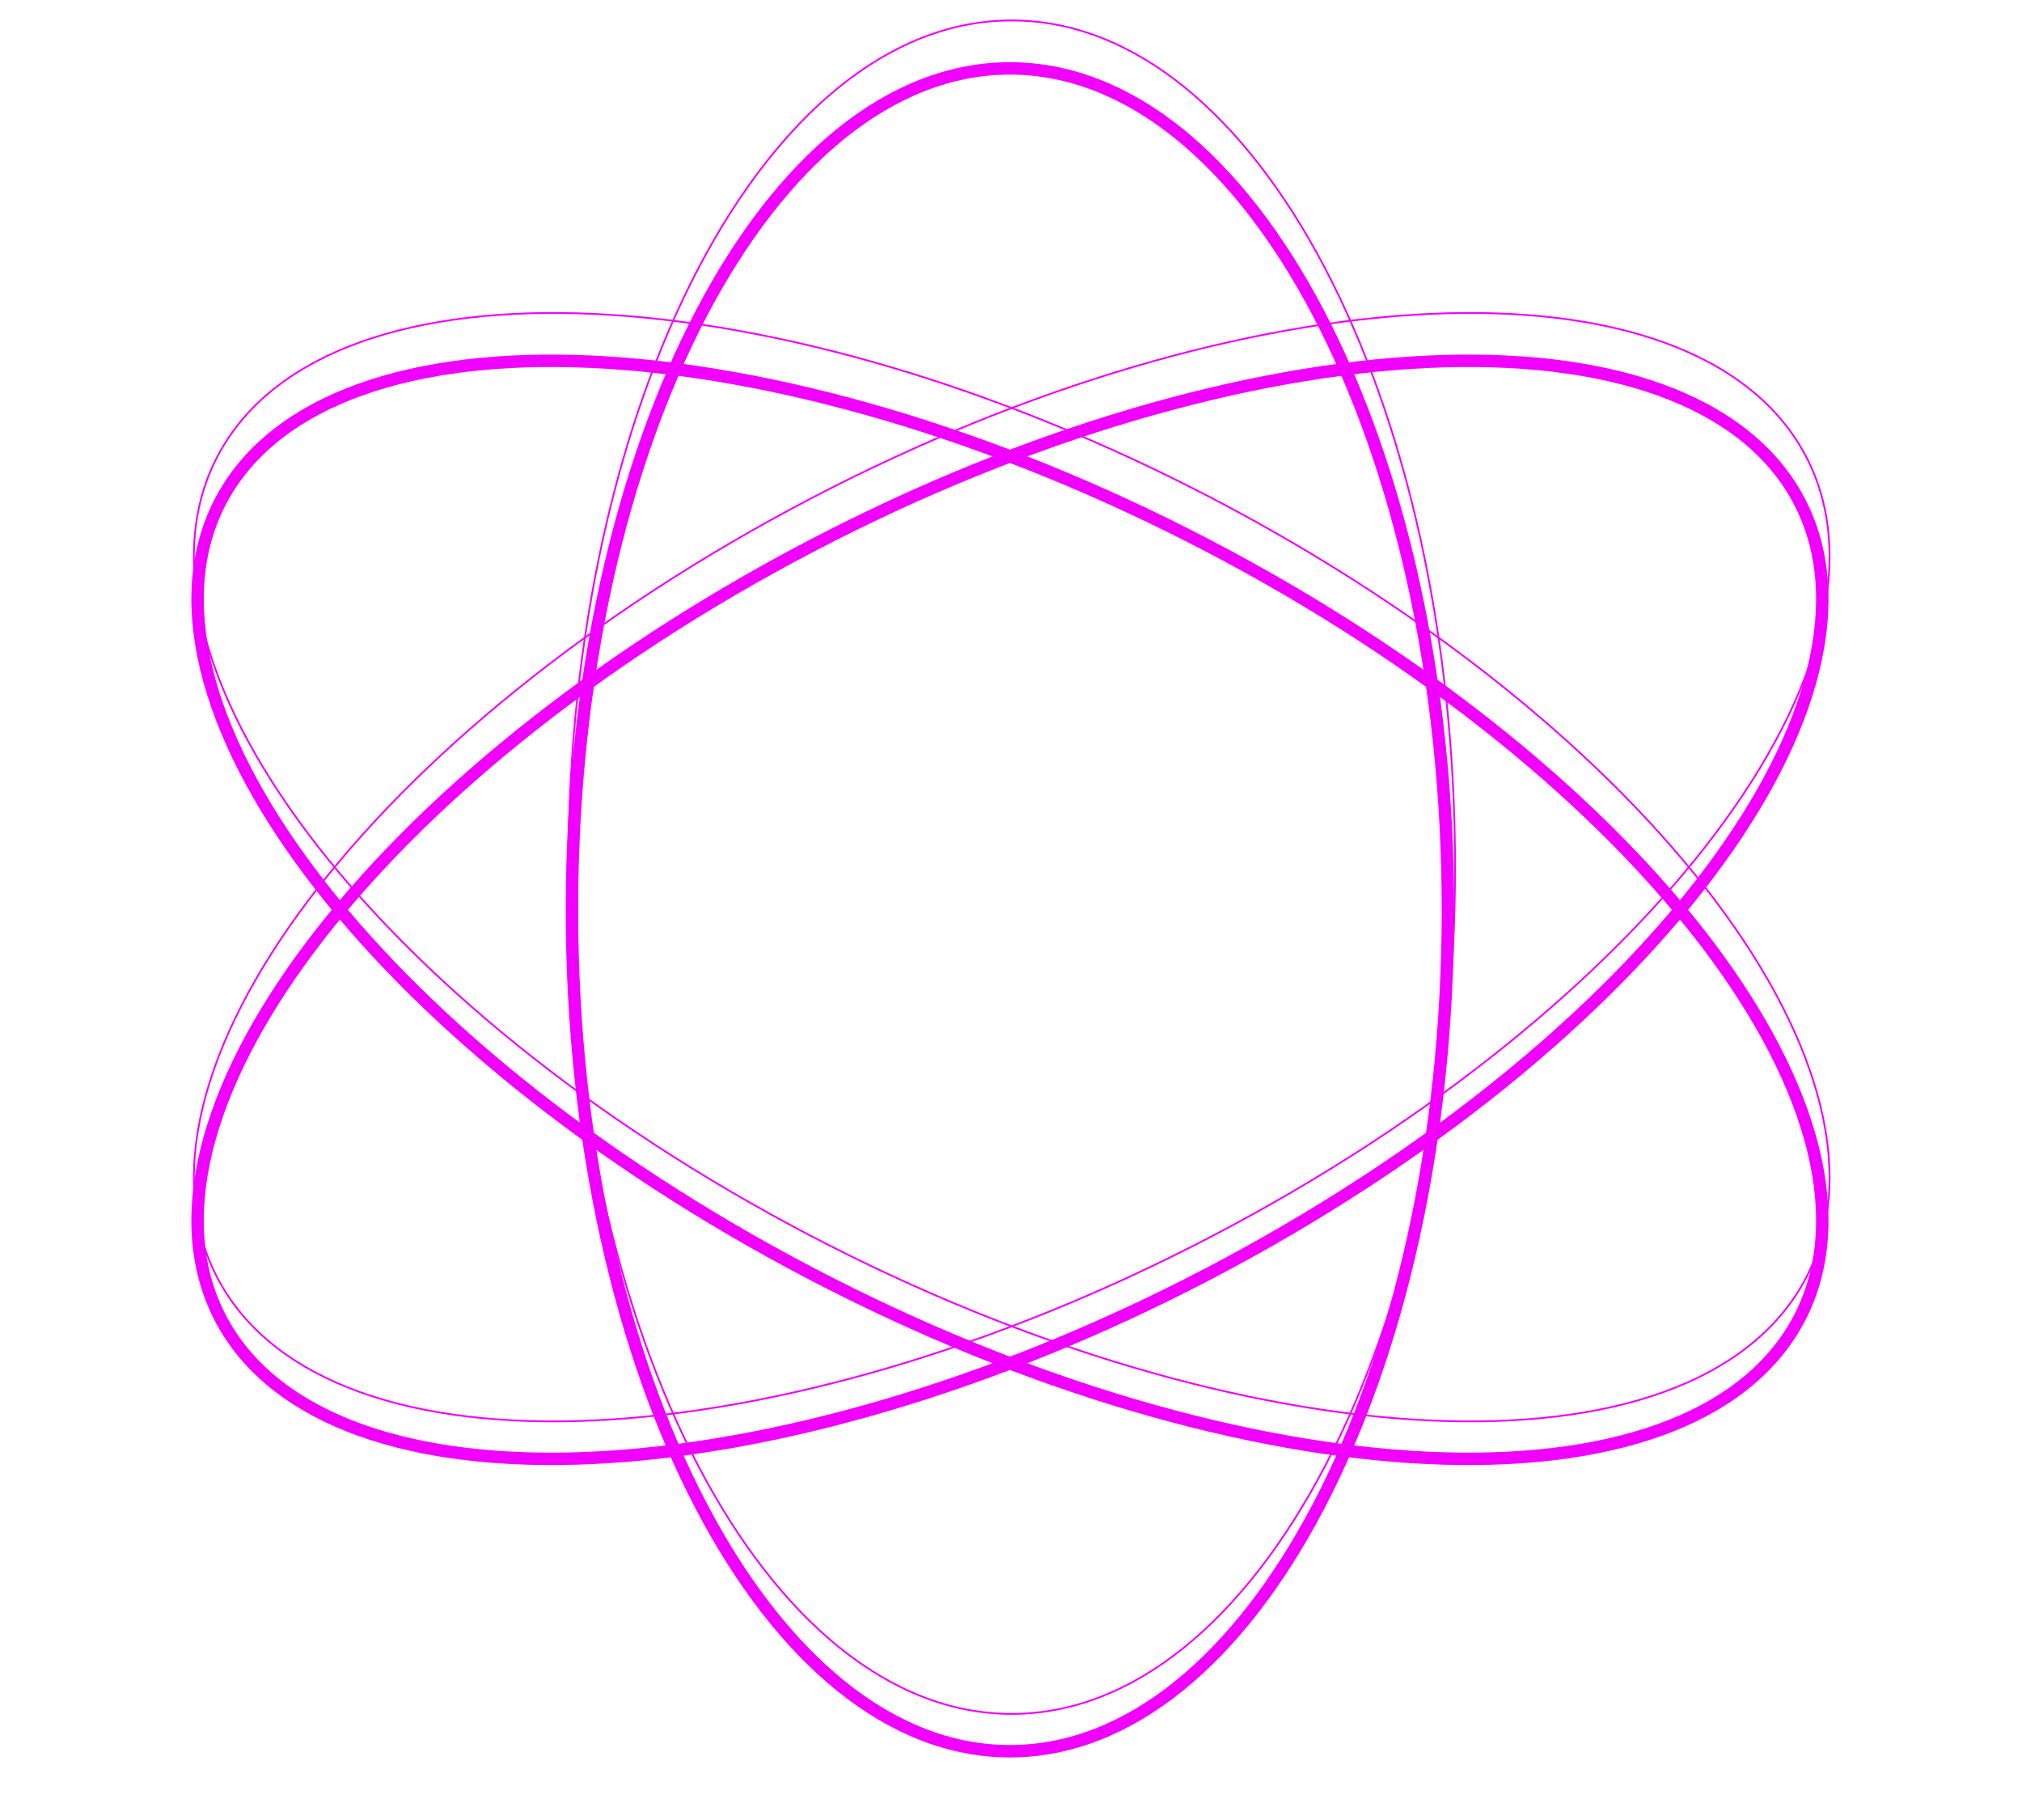 <svg width="1138" height="1024" viewBox="0 0 1138 1024" fill="none" xmlns="http://www.w3.org/2000/svg">
<path d="M818.905 488C818.905 619.656 790.935 738.823 745.739 825.058C700.53 911.316 638.162 964.5 569.405 964.5C500.649 964.5 438.28 911.316 393.071 825.058C347.875 738.823 319.905 619.656 319.905 488C319.905 356.344 347.875 237.177 393.071 150.942C438.28 64.684 500.649 11.5 569.405 11.5C638.162 11.5 700.53 64.684 745.739 150.942C790.935 237.177 818.905 356.344 818.905 488Z" stroke="#F200FF"/>
<path d="M694.142 286.719C816.535 352.552 913.333 434.71 970.902 514.301C1028.5 593.926 1046.73 670.825 1012.37 726.264C978.014 781.702 897.416 805.443 794.602 798.788C691.832 792.135 567.061 755.115 444.668 689.282C322.276 623.448 225.477 541.291 167.908 461.7C110.314 382.074 92.084 305.176 126.44 249.737C160.796 194.299 241.394 170.558 344.208 177.213C446.978 183.866 571.749 220.886 694.142 286.719Z" stroke="#F200FF"/>
<path d="M694.142 689.281C571.749 755.114 446.978 792.135 344.208 798.787C241.394 805.442 160.796 781.702 126.44 726.263C92.084 670.824 110.314 593.926 167.908 514.3C225.477 434.709 322.275 352.552 444.668 286.719C567.061 220.886 691.832 183.865 794.602 177.213C897.416 170.557 978.014 194.298 1012.37 249.737C1046.73 305.175 1028.5 382.074 970.902 461.699C913.333 541.29 816.534 623.448 694.142 689.281Z" stroke="#F200FF"/>
<g filter="url(#filter0_f_288_2)">
<path d="M814.905 512C814.905 643.271 787.011 761.941 742.082 847.665C697.066 933.555 635.487 985.5 568.405 985.5C501.323 985.5 439.744 933.555 394.728 847.665C349.799 761.941 321.905 643.271 321.905 512C321.905 380.729 349.799 262.059 394.728 176.335C439.744 90.445 501.323 38.5 568.405 38.5C635.487 38.5 697.066 90.445 742.082 176.335C787.011 262.059 814.905 380.729 814.905 512Z" stroke="#F200FF" stroke-width="7"/>
<path d="M691.561 313.269C813.654 378.941 910.082 460.832 967.346 540.002C1024.78 619.41 1042.11 694.97 1008.73 748.842C975.342 802.715 896.439 826.512 793.905 819.875C691.679 813.258 567.341 776.403 445.249 710.731C323.156 645.06 226.728 563.169 169.464 483.999C112.027 404.591 94.697 329.031 128.082 275.158C161.468 221.286 240.372 197.488 342.905 204.126C445.131 210.743 569.469 247.598 691.561 313.269Z" stroke="#F200FF" stroke-width="7"/>
<path d="M691.561 710.731C569.469 776.402 445.131 813.257 342.905 819.875C240.371 826.512 161.468 802.715 128.082 748.842C94.697 694.969 112.027 619.409 169.464 540.001C226.728 460.832 323.156 378.94 445.249 313.269C567.341 247.597 691.679 210.742 793.905 204.125C896.439 197.488 975.342 221.285 1008.73 275.158C1042.11 329.031 1024.78 404.59 967.346 483.998C910.082 563.168 813.654 645.059 691.561 710.731Z" stroke="#F200FF" stroke-width="7"/>
</g>
<defs>
<filter id="filter0_f_288_2" x="71.1" y="-1.5" width="994.611" height="1027" filterUnits="userSpaceOnUse" color-interpolation-filters="sRGB">
<feFlood flood-opacity="0" result="BackgroundImageFix"/>
<feBlend mode="normal" in="SourceGraphic" in2="BackgroundImageFix" result="shape"/>
<feGaussianBlur stdDeviation="18.25" result="effect1_foregroundBlur_288_2"/>
</filter>
</defs>
</svg>
